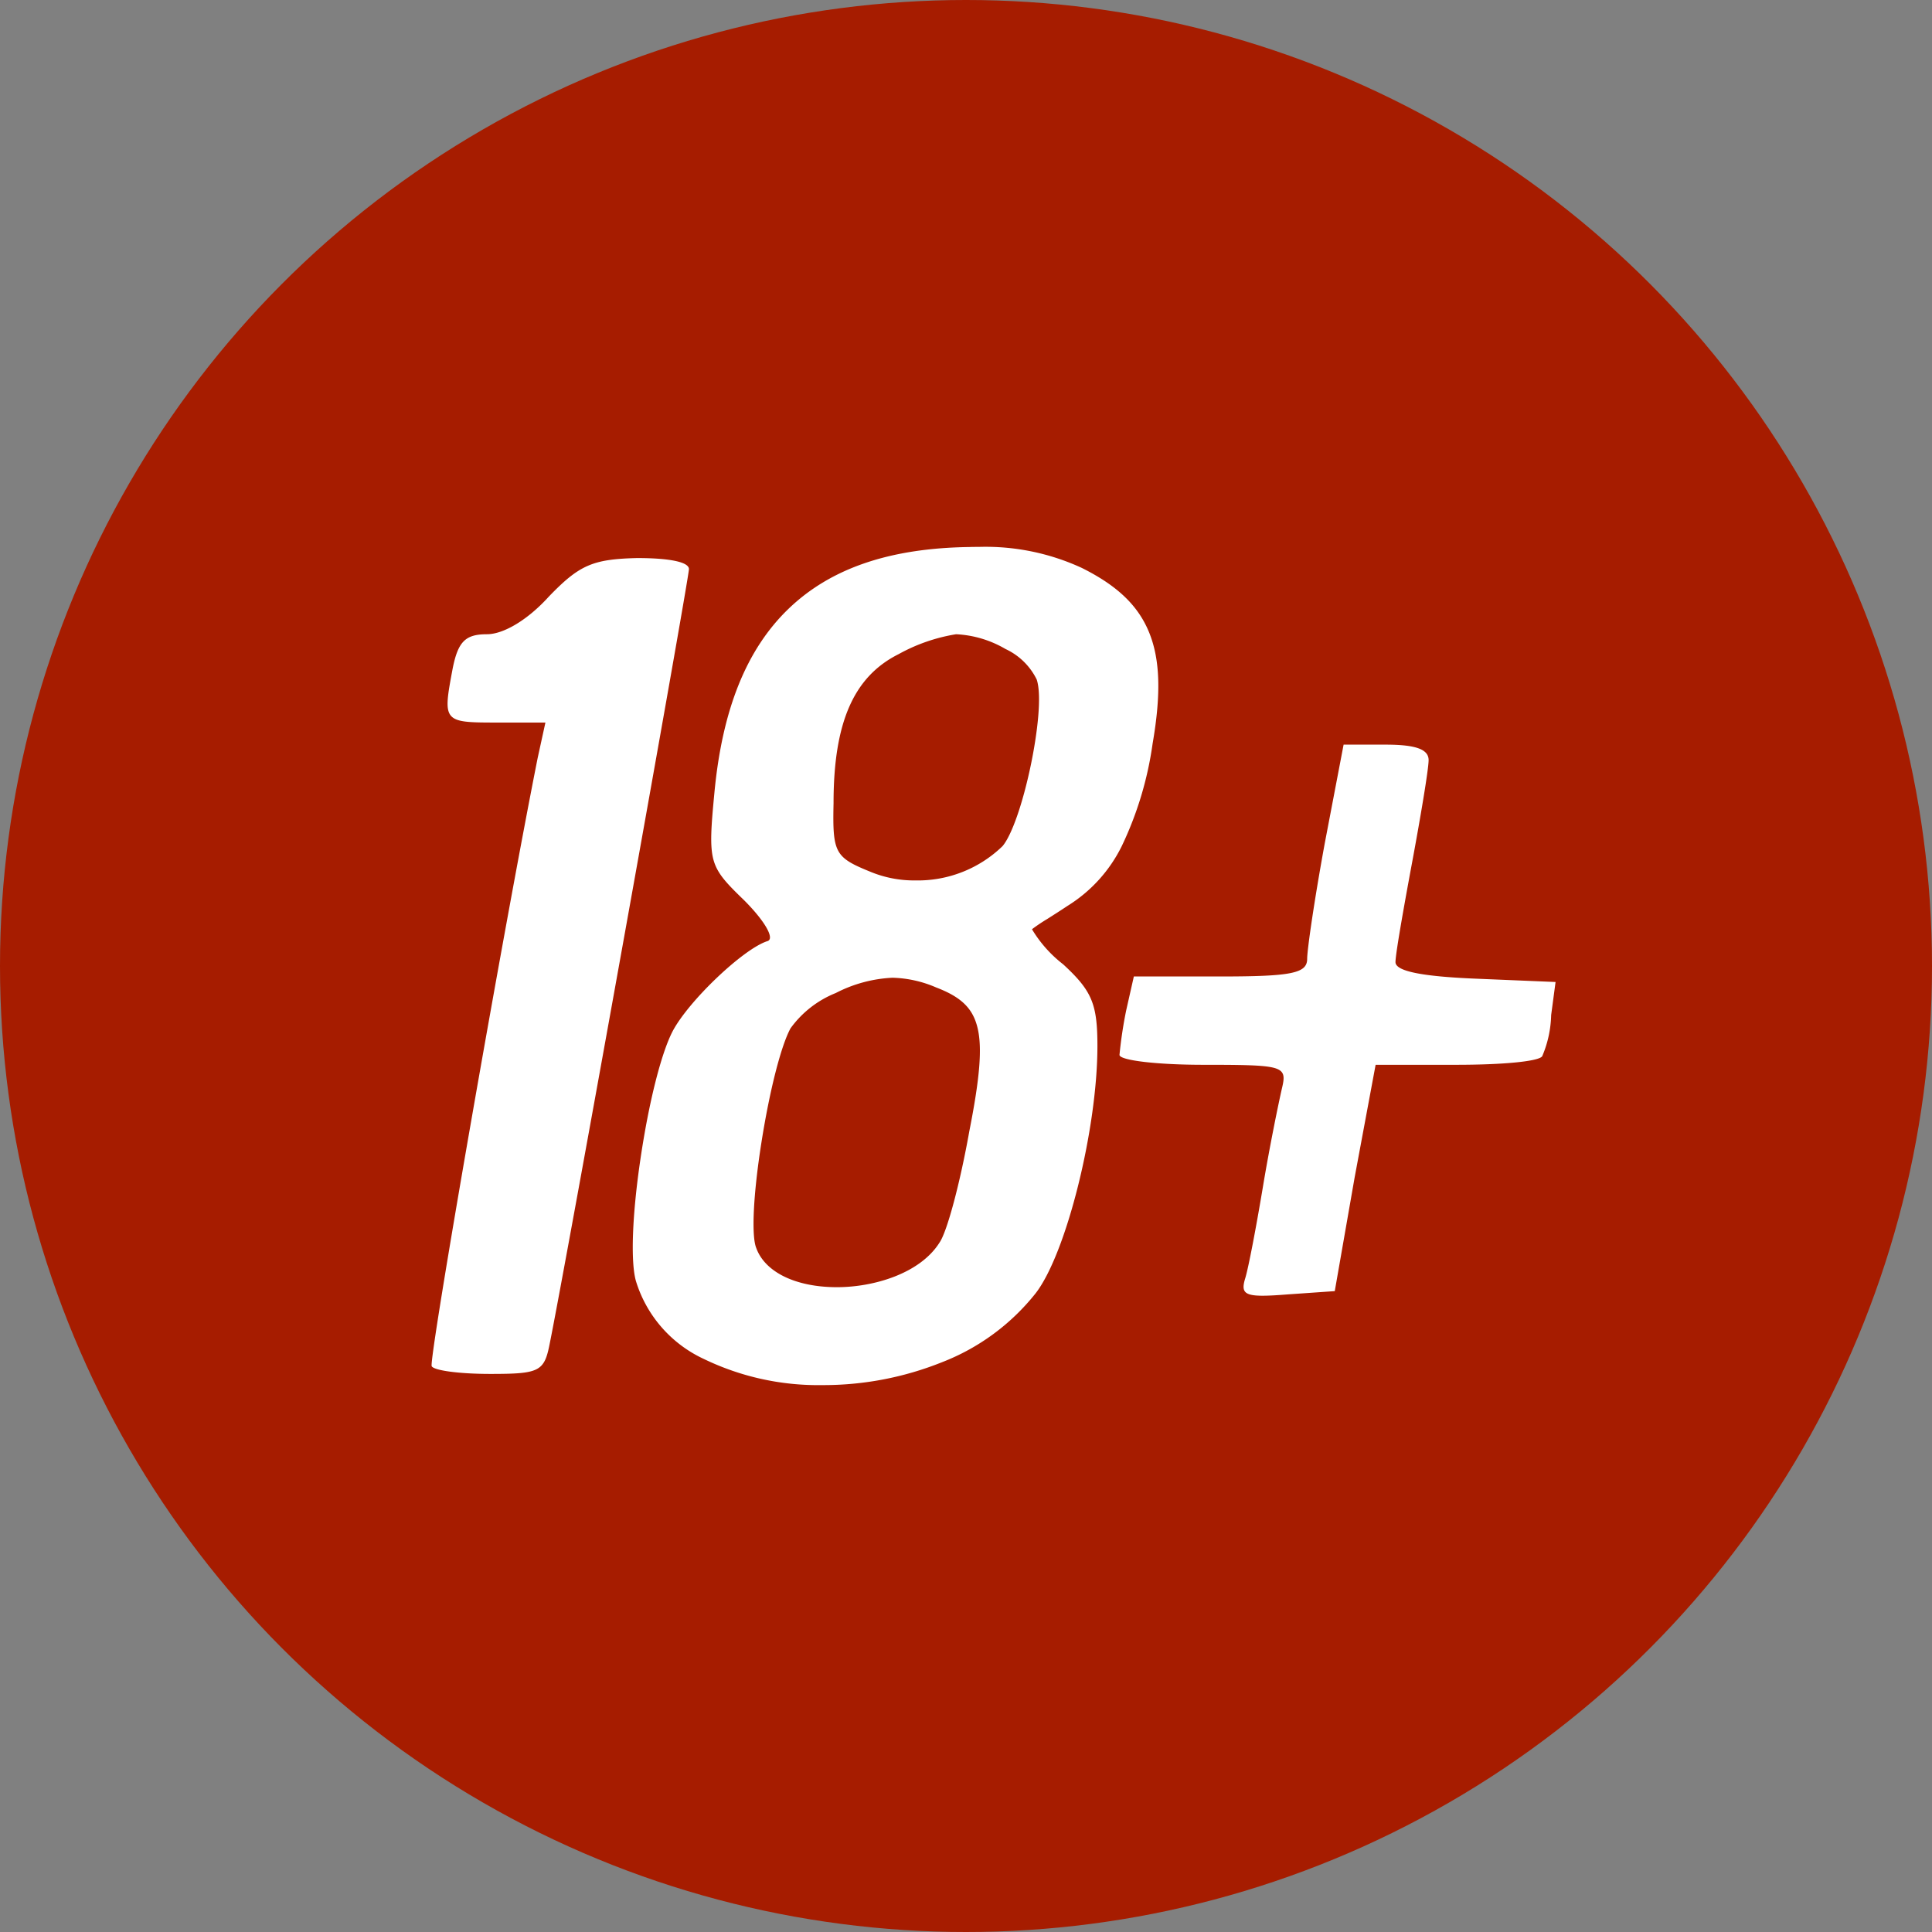 <svg xmlns="http://www.w3.org/2000/svg" xmlns:xlink="http://www.w3.org/1999/xlink" width="175" height="175" viewBox="0 0 175 175">
  <rect x="0" y="0" width="175" height="175" fill="#808080" stroke="none"/>
  <defs>
    <clipPath id="clip-_18.5">
      <rect width="175" height="175"/>
    </clipPath>
  </defs>
  <g id="_18.5" data-name="18.5" clip-path="url(#clip-_18.5)">
    <circle id="楕円形_90" data-name="楕円形 90" cx="87.5" cy="87.5" r="87.5" fill="#a61c00"/>
    <path id="前面オブジェクトで型抜き_9" data-name="前面オブジェクトで型抜き 9" d="M35.412,75.924h0a23.778,23.778,0,0,1-10.76-2.371,11.479,11.479,0,0,1-6.14-7.042c-.5-1.741-.346-6,.413-11.113.752-5.075,1.859-9.477,2.888-11.487,1.426-2.752,6.409-7.5,8.6-8.2a.3.3,0,0,0,.222-.221c.142-.549-.791-1.947-2.322-3.479-1.581-1.531-2.422-2.389-2.775-3.649s-.212-3.039.075-6.05c.706-7.564,2.9-13.027,6.713-16.7S41.487.112,48.71.011C49,0,49.289,0,49.57,0A20.792,20.792,0,0,1,58.91,1.911c3.224,1.612,5.1,3.416,6.088,5.85.992,2.45,1.088,5.549.312,10.05a31.628,31.628,0,0,1-2.8,9.3,13.261,13.261,0,0,1-4.9,5.4c-.656.437-1.323.862-1.858,1.2a15.858,15.858,0,0,0-1.342.9.04.04,0,0,0-.021.033,11.478,11.478,0,0,0,2.821,3.168c2.608,2.407,3.1,3.582,3.1,7.4,0,7.53-2.827,18.834-5.6,22.4a20.081,20.081,0,0,1-8.5,6.248A28.834,28.834,0,0,1,35.412,75.924Zm6.352-36.9a12.439,12.439,0,0,0-5.154,1.386,9.323,9.323,0,0,0-4.1,3.2c-.868,1.6-1.9,5.667-2.638,10.363s-.917,8.447-.463,9.537C30.2,65.7,33,67.055,36.716,67.055c3.363,0,7.541-1.251,9.294-4.045.68-.971,1.866-5.407,2.7-10.1.954-4.824,1.171-7.522.75-9.313s-1.472-2.819-3.75-3.688A10.608,10.608,0,0,0,41.764,39.025ZM47.509,7.911a15.977,15.977,0,0,0-5.2,1.8c-4.081,2.04-5.9,6.2-5.9,13.5-.1,4.5.116,4.906,3.3,6.2a10.338,10.338,0,0,0,4.1.8,11.037,11.037,0,0,0,7.9-3.1c.83-.969,1.836-3.844,2.563-7.325.583-2.791,1.03-6.3.538-7.775a5.924,5.924,0,0,0-2.825-2.762A9.771,9.771,0,0,0,47.509,7.911Zm-42.2,67c-2.776,0-5.1-.308-5.3-.7-.289-.576,6.44-39.2,9.6-55.1l.7-3.2H5.81c-2.4,0-3.571-.027-4.068-.626-.516-.622-.288-1.842.168-4.274.486-2.433,1.152-3.1,3.1-3.1,1.533,0,3.731-1.335,5.6-3.4,2.776-2.879,3.972-3.4,8-3.5,2.987,0,4.7.364,4.7,1,0,.894-11.187,63.133-12.6,70.1C10.211,74.7,9.808,74.911,5.31,74.911Zm69.963-7.083c-.925,0-1.405-.117-1.606-.39-.17-.231-.157-.586.043-1.227.283-.945.956-4.436,1.6-8.3.607-3.638,1.407-7.527,1.7-8.8.17-.714.262-1.206,0-1.534-.485-.614-2.133-.666-7.1-.666-4.19,0-7.6-.4-7.6-.9a39.453,39.453,0,0,1,.6-4l.7-3.1h7.8c6.5,0,7.9-.284,7.9-1.6,0-.846.657-5.366,1.6-10.5l1.7-8.9h3.8c2.733,0,3.9.419,3.9,1.4,0,.85-.778,5.417-1.5,9.3-.56,3.009-1.5,8.179-1.5,9s2.388,1.3,7.3,1.5l7.2.3-.4,3a10.09,10.09,0,0,1-.8,3.7c-.188.471-3.4.8-7.8.8h-7.3l-1.9,10.2-1.8,10.3-4.3.3C76.484,67.792,75.794,67.828,75.273,67.828Z" transform="translate(39.094 49.538)" fill="#fff"/>
  </g>
</svg>
